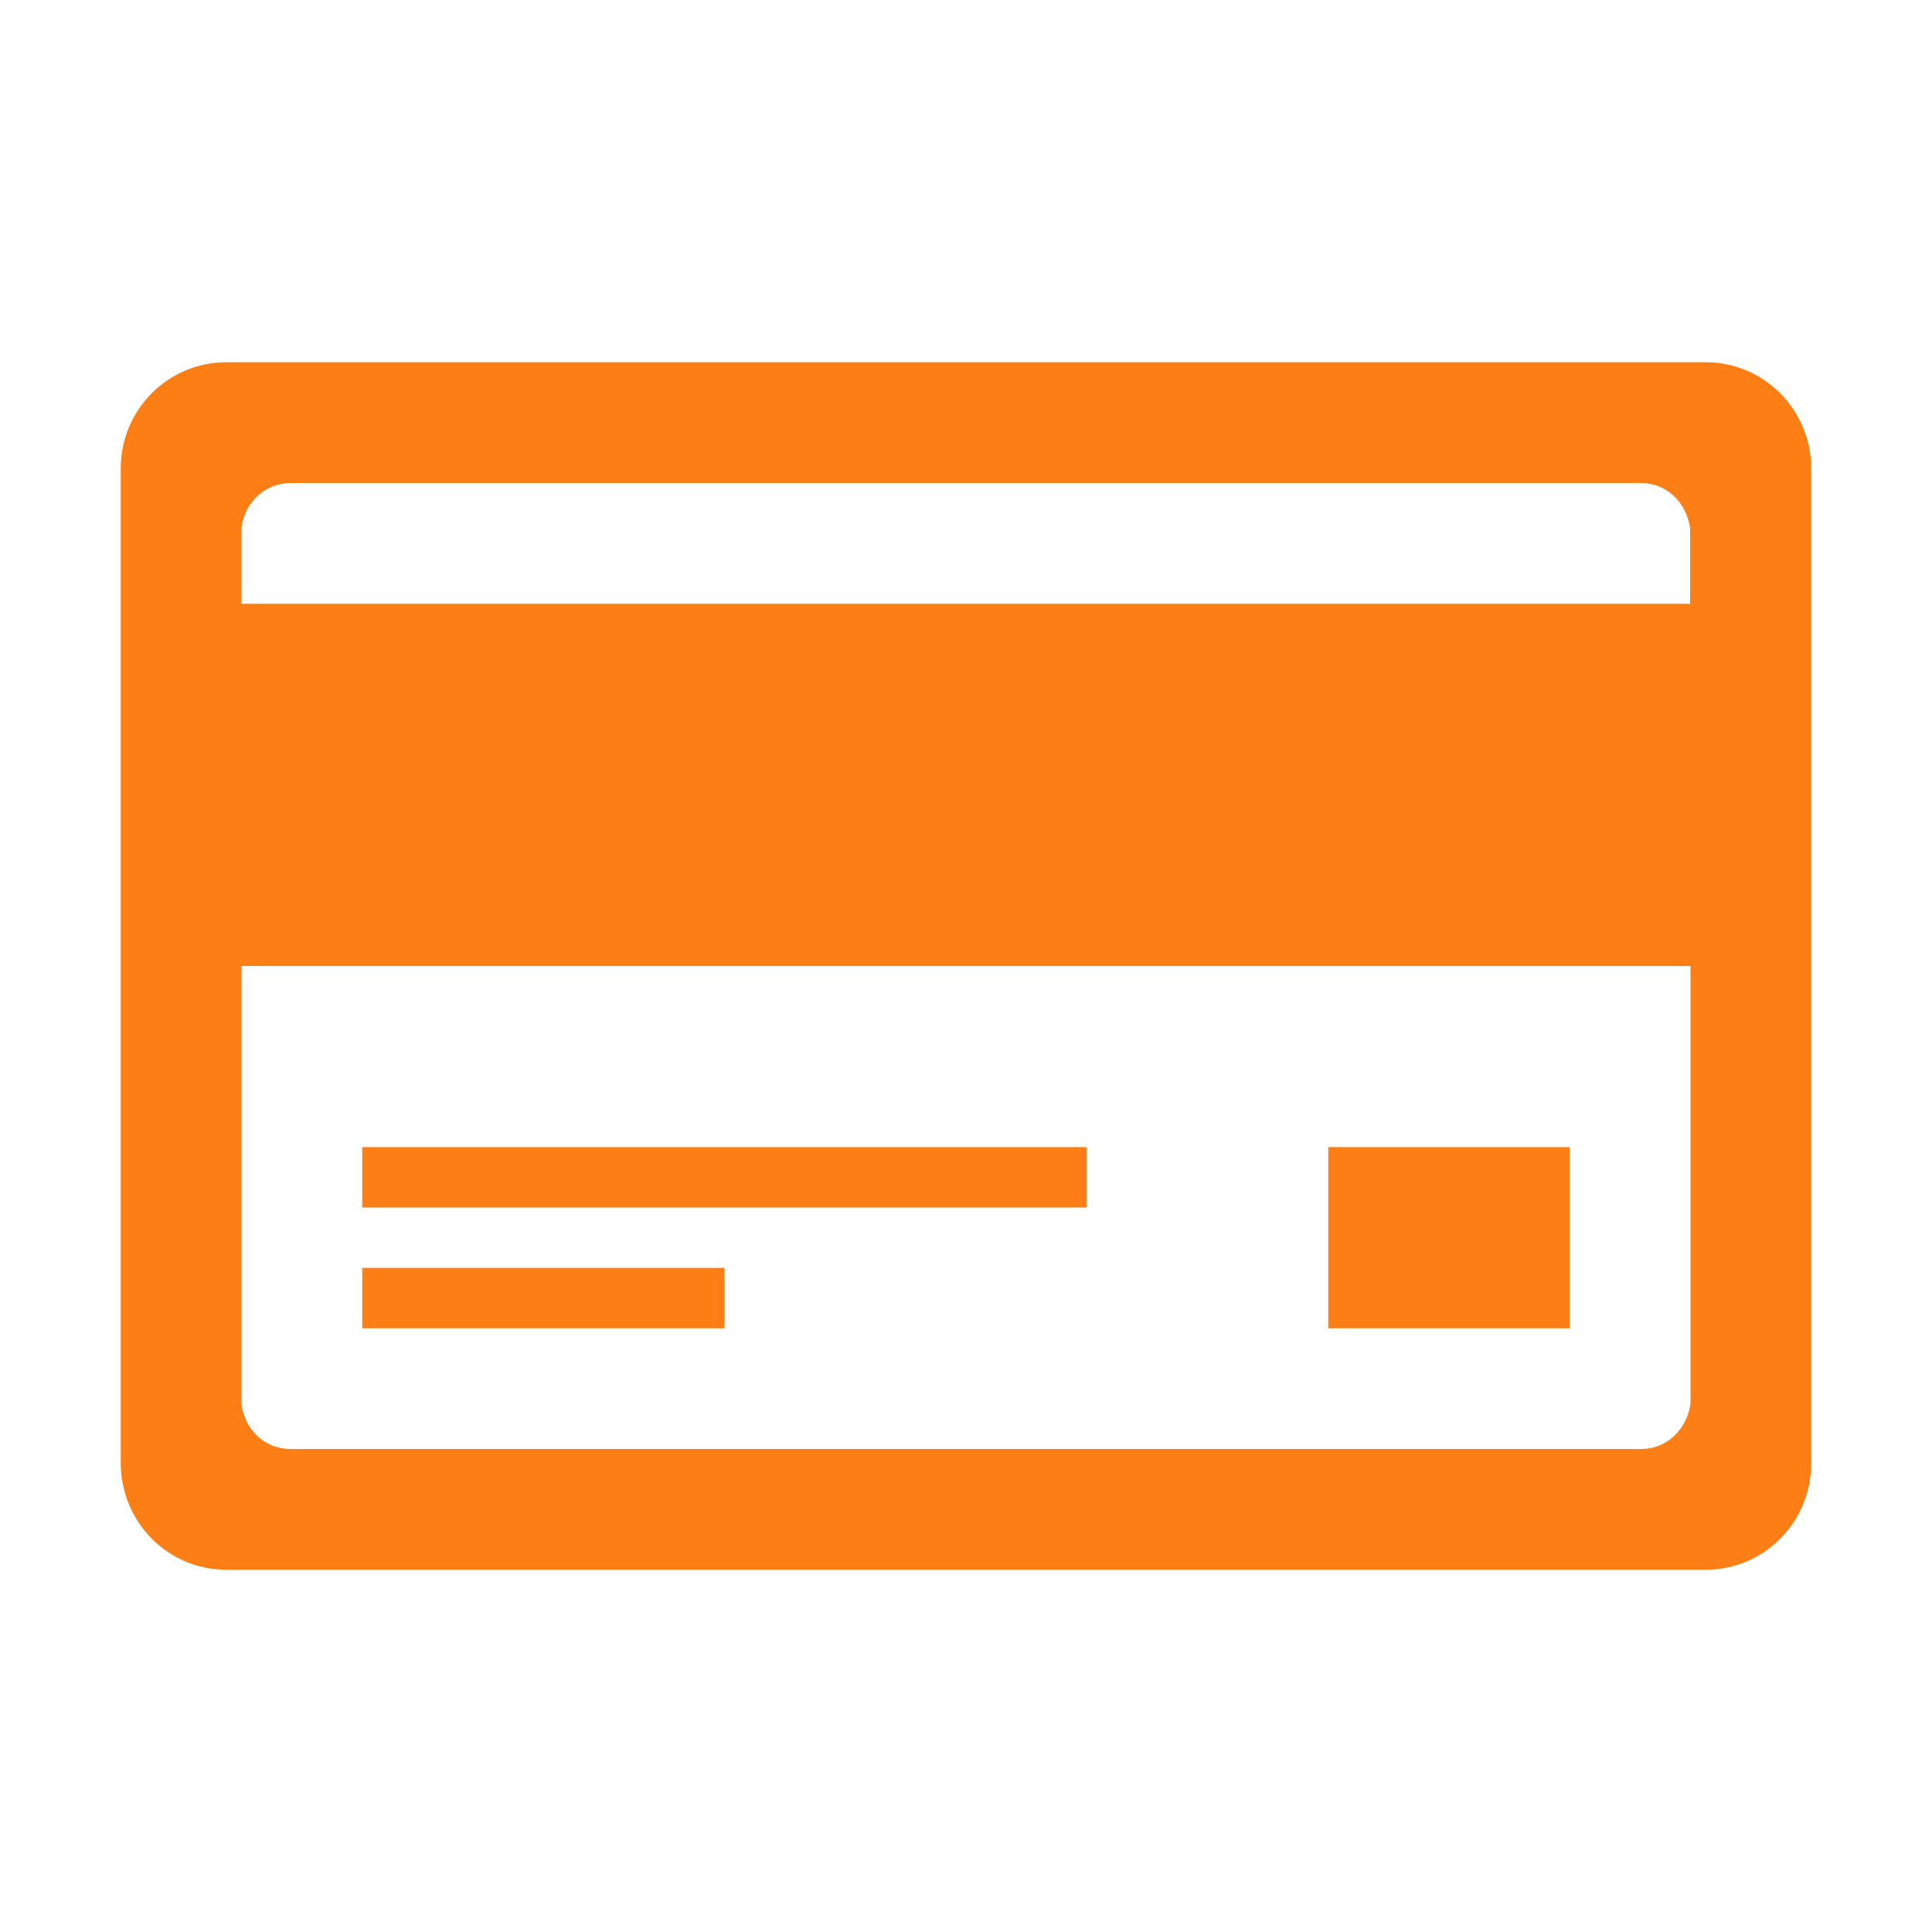 <?xml version="1.0" standalone="no"?><!DOCTYPE svg PUBLIC "-//W3C//DTD SVG 1.1//EN" "http://www.w3.org/Graphics/SVG/1.1/DTD/svg11.dtd"><svg t="1609825939216" class="icon" viewBox="0 0 1024 1024" version="1.1" xmlns="http://www.w3.org/2000/svg" p-id="6081" xmlns:xlink="http://www.w3.org/1999/xlink" width="32" height="32"><defs><style type="text/css"></style></defs><path d="M904 192 120 192c-31 0-55.8 25-56 56l0 0 0 0.6 0 526.8 0 0.6 0 0c0.4 31 25 56 56 56l784 0c31.2 0 56-25.4 56-56.6l0 0L960 248.6l0 0C960 217.4 935.2 192 904 192zM154.2 256l715.4 0c13.8 0 24.2 10.2 26.2 24l0 40L128 320l0-40.6C130 265.8 140.6 256 154.2 256zM869.8 768 154.2 768c-13.8 0-24.2-9.8-26.2-23.4L128 512l768 0 0 232C894 757.8 883.4 768 869.8 768z" p-id="6082" fill="#fd7e14"></path><path d="M192 608l384 0 0 32-384 0 0-32Z" p-id="6083" fill="#fd7e14"></path><path d="M192 672l192 0 0 32-192 0 0-32Z" p-id="6084" fill="#fd7e14"></path><path d="M704 608l128 0 0 96-128 0 0-96Z" p-id="6085" fill="#fd7e14"></path></svg>